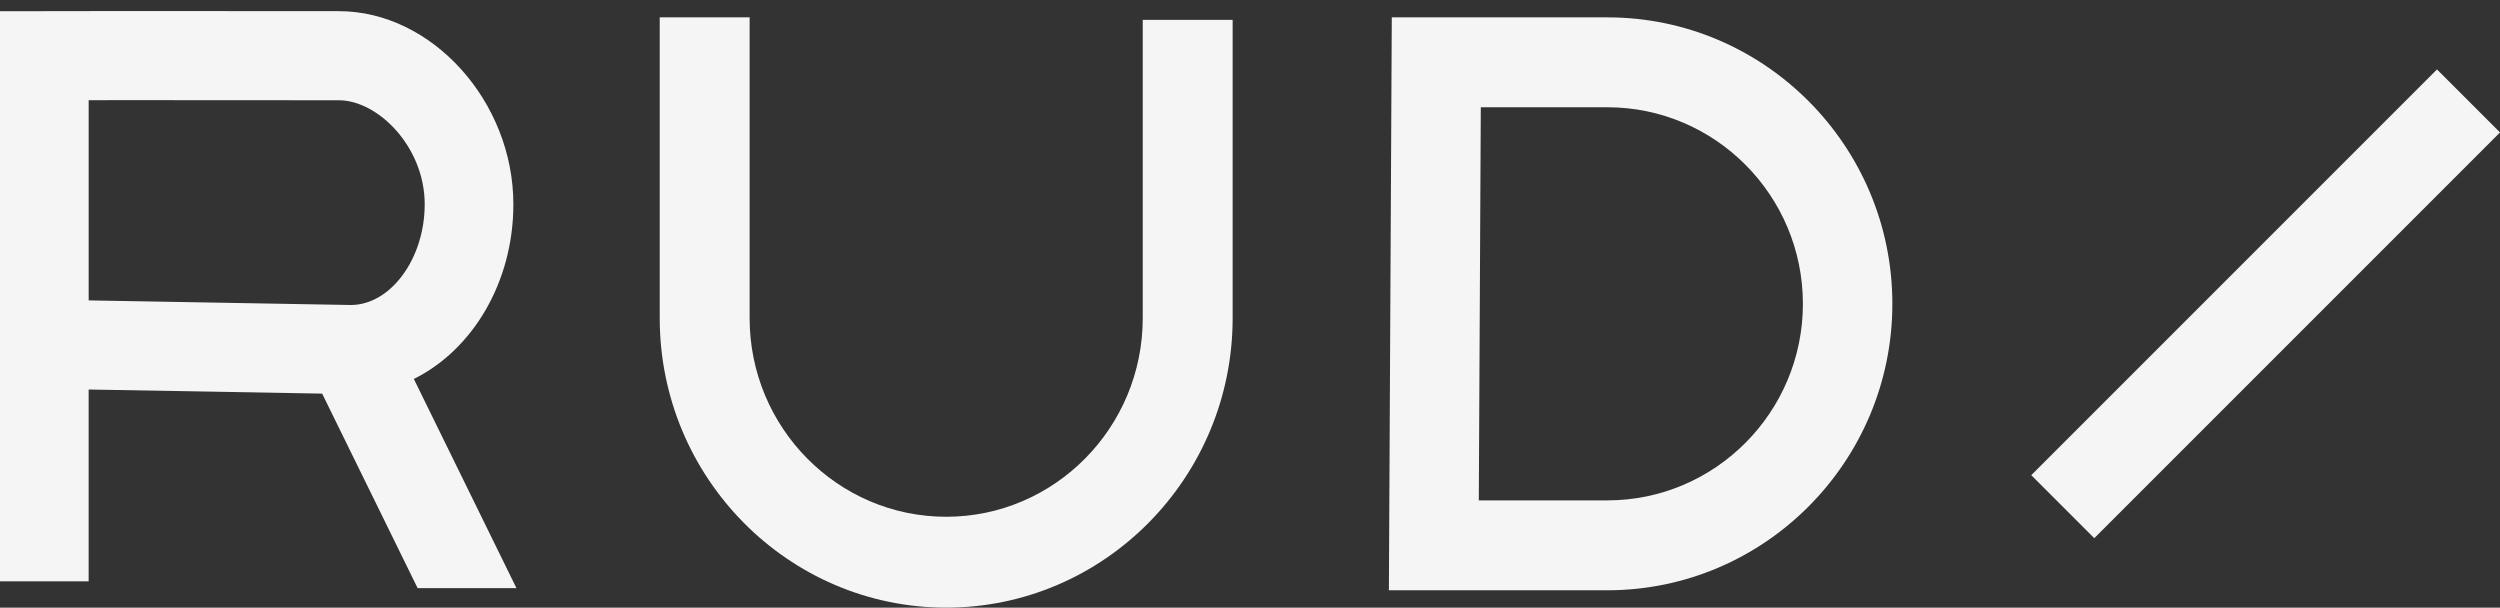 <?xml version="1.0" encoding="UTF-8"?>
<svg width="144px" height="35px" viewBox="0 0 144 35" version="1.1" xmlns="http://www.w3.org/2000/svg" xmlns:xlink="http://www.w3.org/1999/xlink">
    <rect x="0" y="0" width="144" height="35" fill="#333333" stroke="none"/>
    <!-- Generator: Sketch 47.1 (45422) - http://www.bohemiancoding.com/sketch -->
    <title>Logo</title>
    <desc>Created with Sketch.</desc>
    <defs></defs>
    <g id="Page-1" stroke="none" stroke-width="1" fill="none" fill-rule="evenodd">
        <g id="Desktop-HD-Copy-10" transform="translate(-82, -80)" fill="#F5F5F5">
            <g id="Logo" transform="translate(82, 80)">
                <path d="M65.822,18.324 C65.822,24.634 60.743,29.766 54.5,29.766 C48.257,29.766 43.178,24.634 43.178,18.324 L43.178,1 L38,1 L38,18.324 C38,27.519 45.402,35 54.5,35 C63.598,35 71,27.519 71,18.324 L71,1.143 L65.822,1.143 L65.822,18.324 Z" id="Fill-1"></path>
                <path d="M92.581,28.822 L85.179,28.822 L85.294,6.178 L92.581,6.178 C98.794,6.178 103.847,11.256 103.847,17.5 C103.847,23.742 98.794,28.822 92.581,28.822 M92.581,1 L80.167,1 L80,34 L92.581,34 C101.635,34 109,26.597 109,17.5 C109,8.401 101.635,1 92.581,1" id="Fill-3"></path>
                <polygon id="Fill-5" points="140.37 4 117 27.37 120.63 31 144 7.63"></polygon>
                <g id="Group-9">
                    <path d="M5.107,5.771 L7.382,5.768 L19.52,5.775 C21.759,5.775 24.463,8.447 24.463,11.766 C24.463,14.911 22.492,17.568 20.203,17.568 L5.107,17.303 L5.107,5.771 Z M5.106,22.436 L18.556,22.672 L24.055,33.877 L29.748,33.877 L23.837,21.828 C27.203,20.161 29.57,16.279 29.57,11.766 C29.57,5.84 24.874,0.643 19.521,0.643 L7.38,0.636 L0,0.647 L-0,33.486 L5.106,33.486 L5.106,22.436 Z" id="Fill-7"></path>
                </g>
            </g>
        </g>
    </g>
</svg>